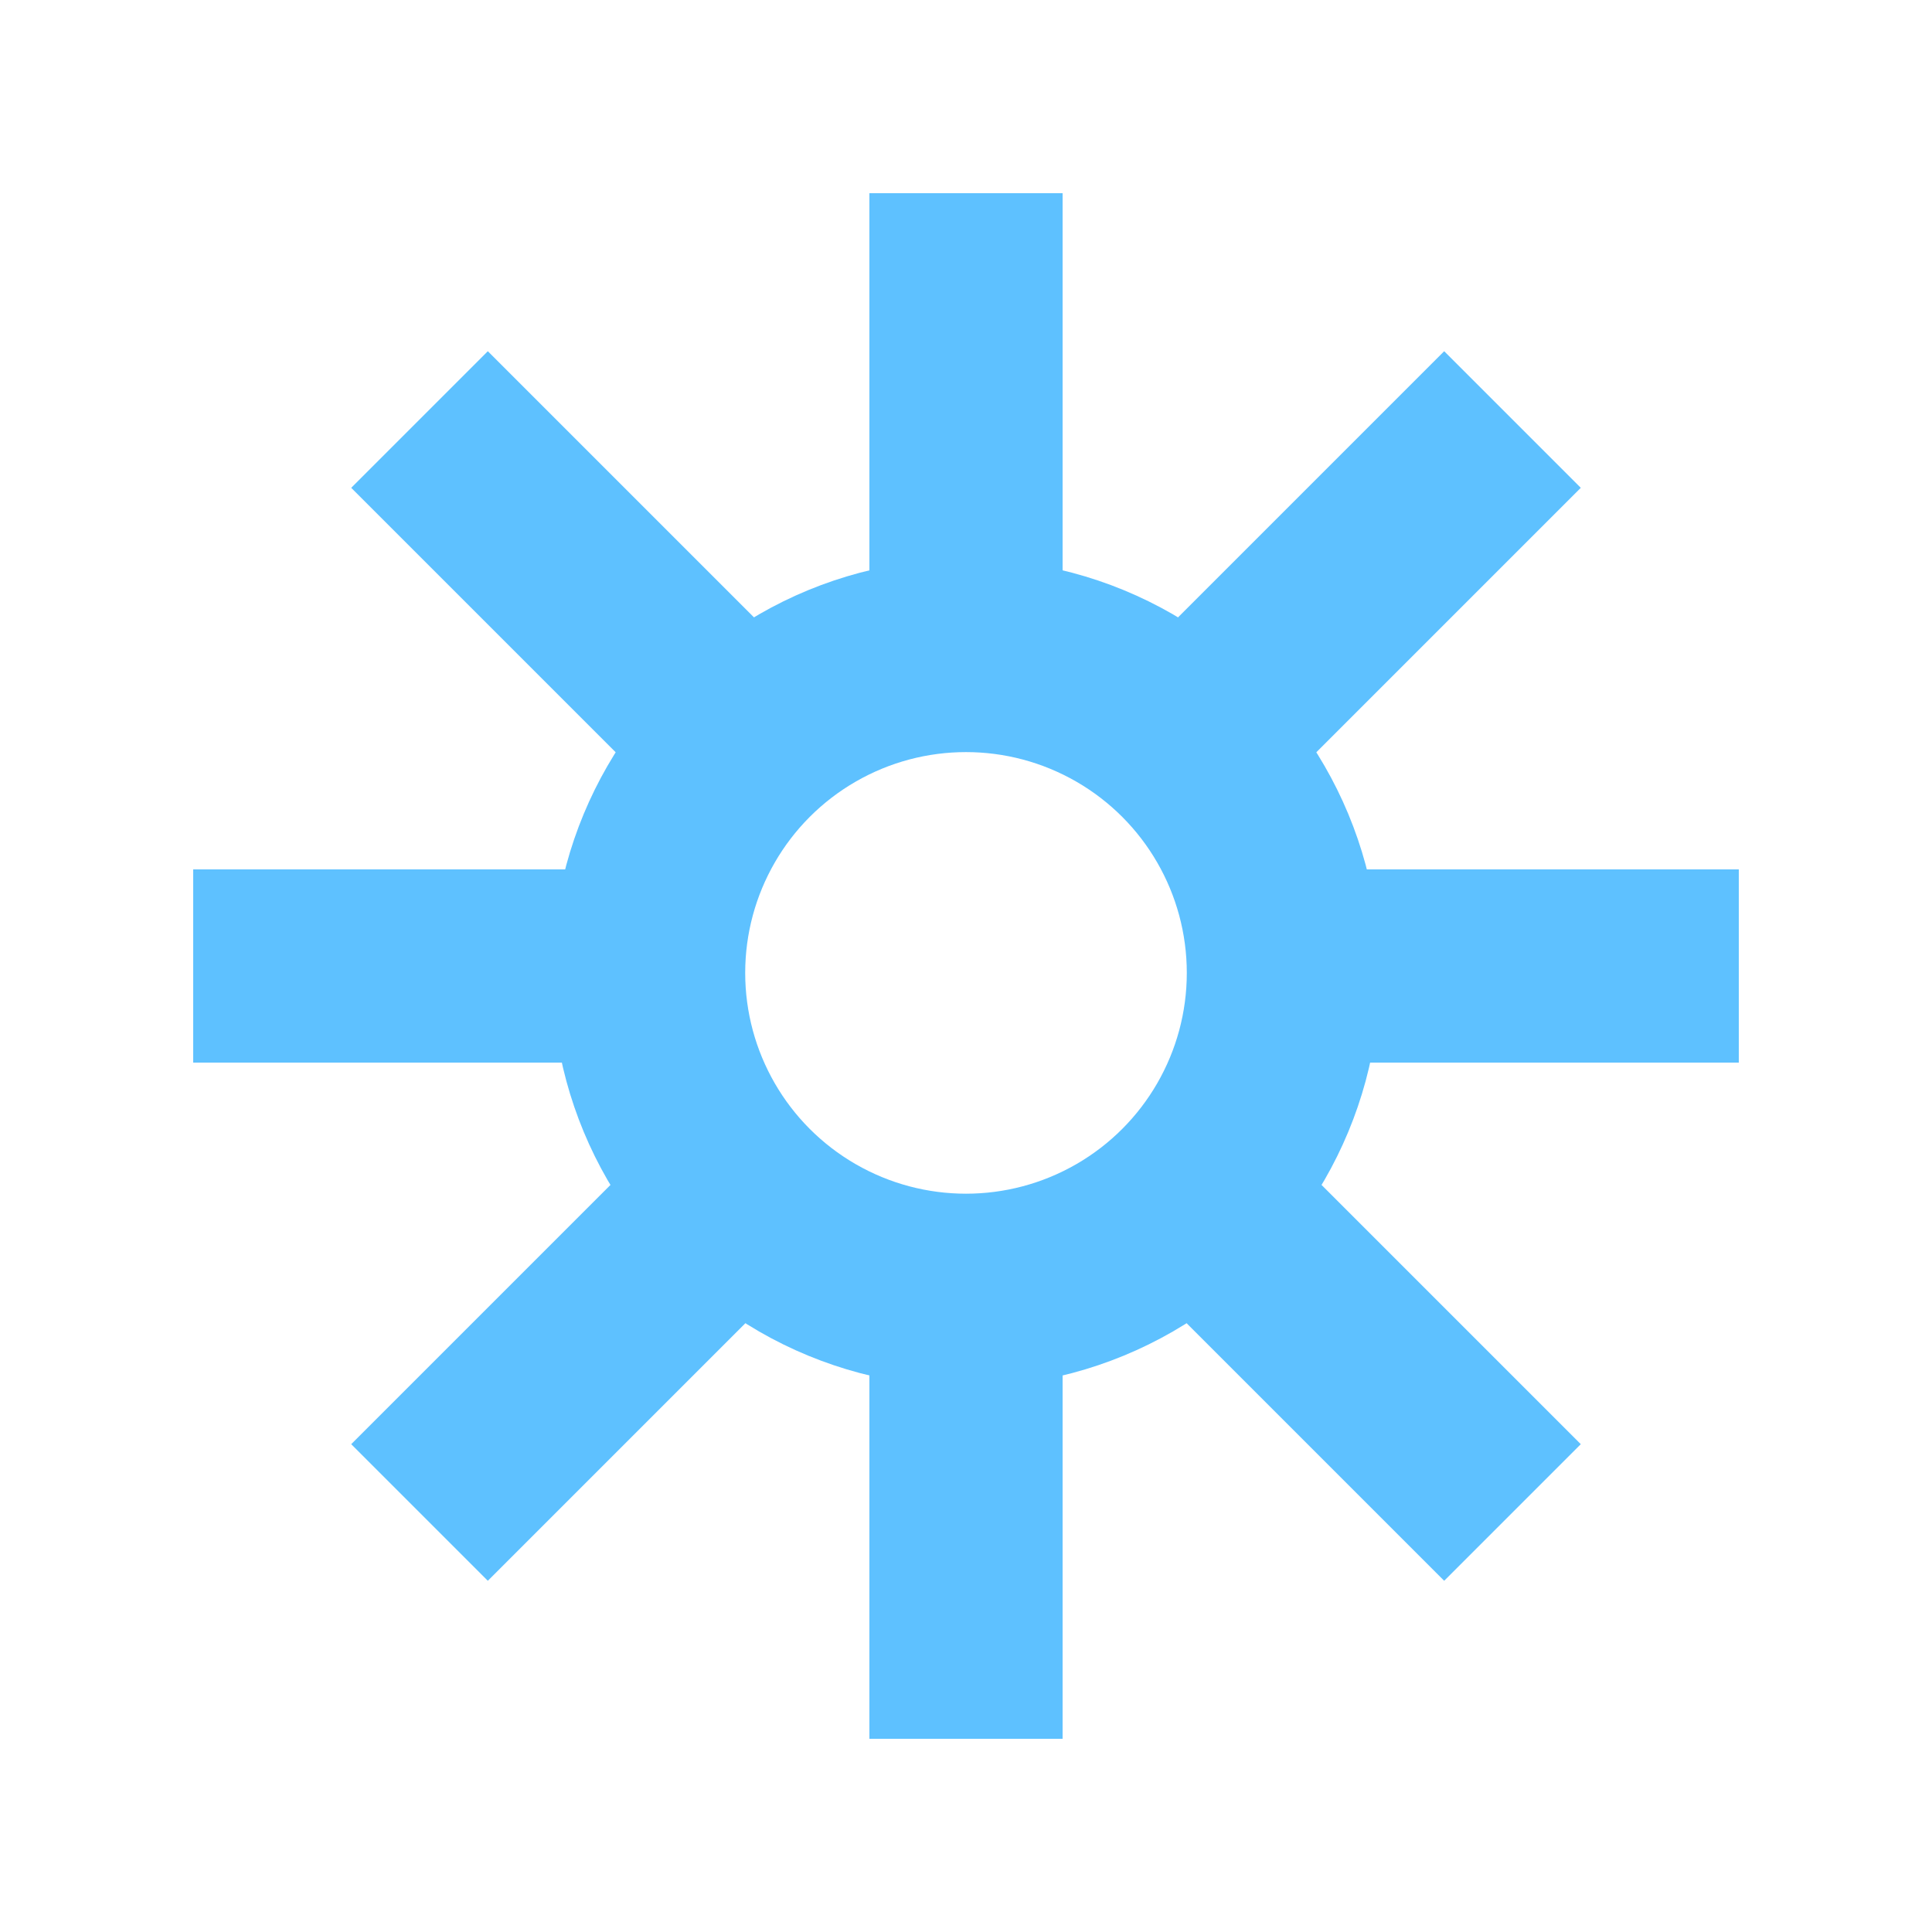 <svg xmlns="http://www.w3.org/2000/svg" viewBox="0 0 280 280"><defs><style>.a{fill:none;stroke:#5ec1ff;stroke-miterlimit:10;stroke-width:28px;}</style></defs><title>Element-Sun-Blue</title><circle class="a" cx="140" cy="141" r="46"/><line class="a" x1="140" y1="187" x2="140" y2="252"/><line class="a" x1="140" y1="28" x2="140" y2="95"/><line class="a" x1="185.99" y1="140" x2="252" y2="140"/><line class="a" x1="28" y1="140" x2="94" y2="140"/><line class="a" x1="172.02" y1="107.98" x2="219.2" y2="60.8"/><line class="a" x1="60.8" y1="219.2" x2="107.12" y2="172.88"/><line class="a" x1="173.01" y1="173.01" x2="219.2" y2="219.2"/><line class="a" x1="60.8" y1="60.8" x2="107.98" y2="107.98"/></svg>